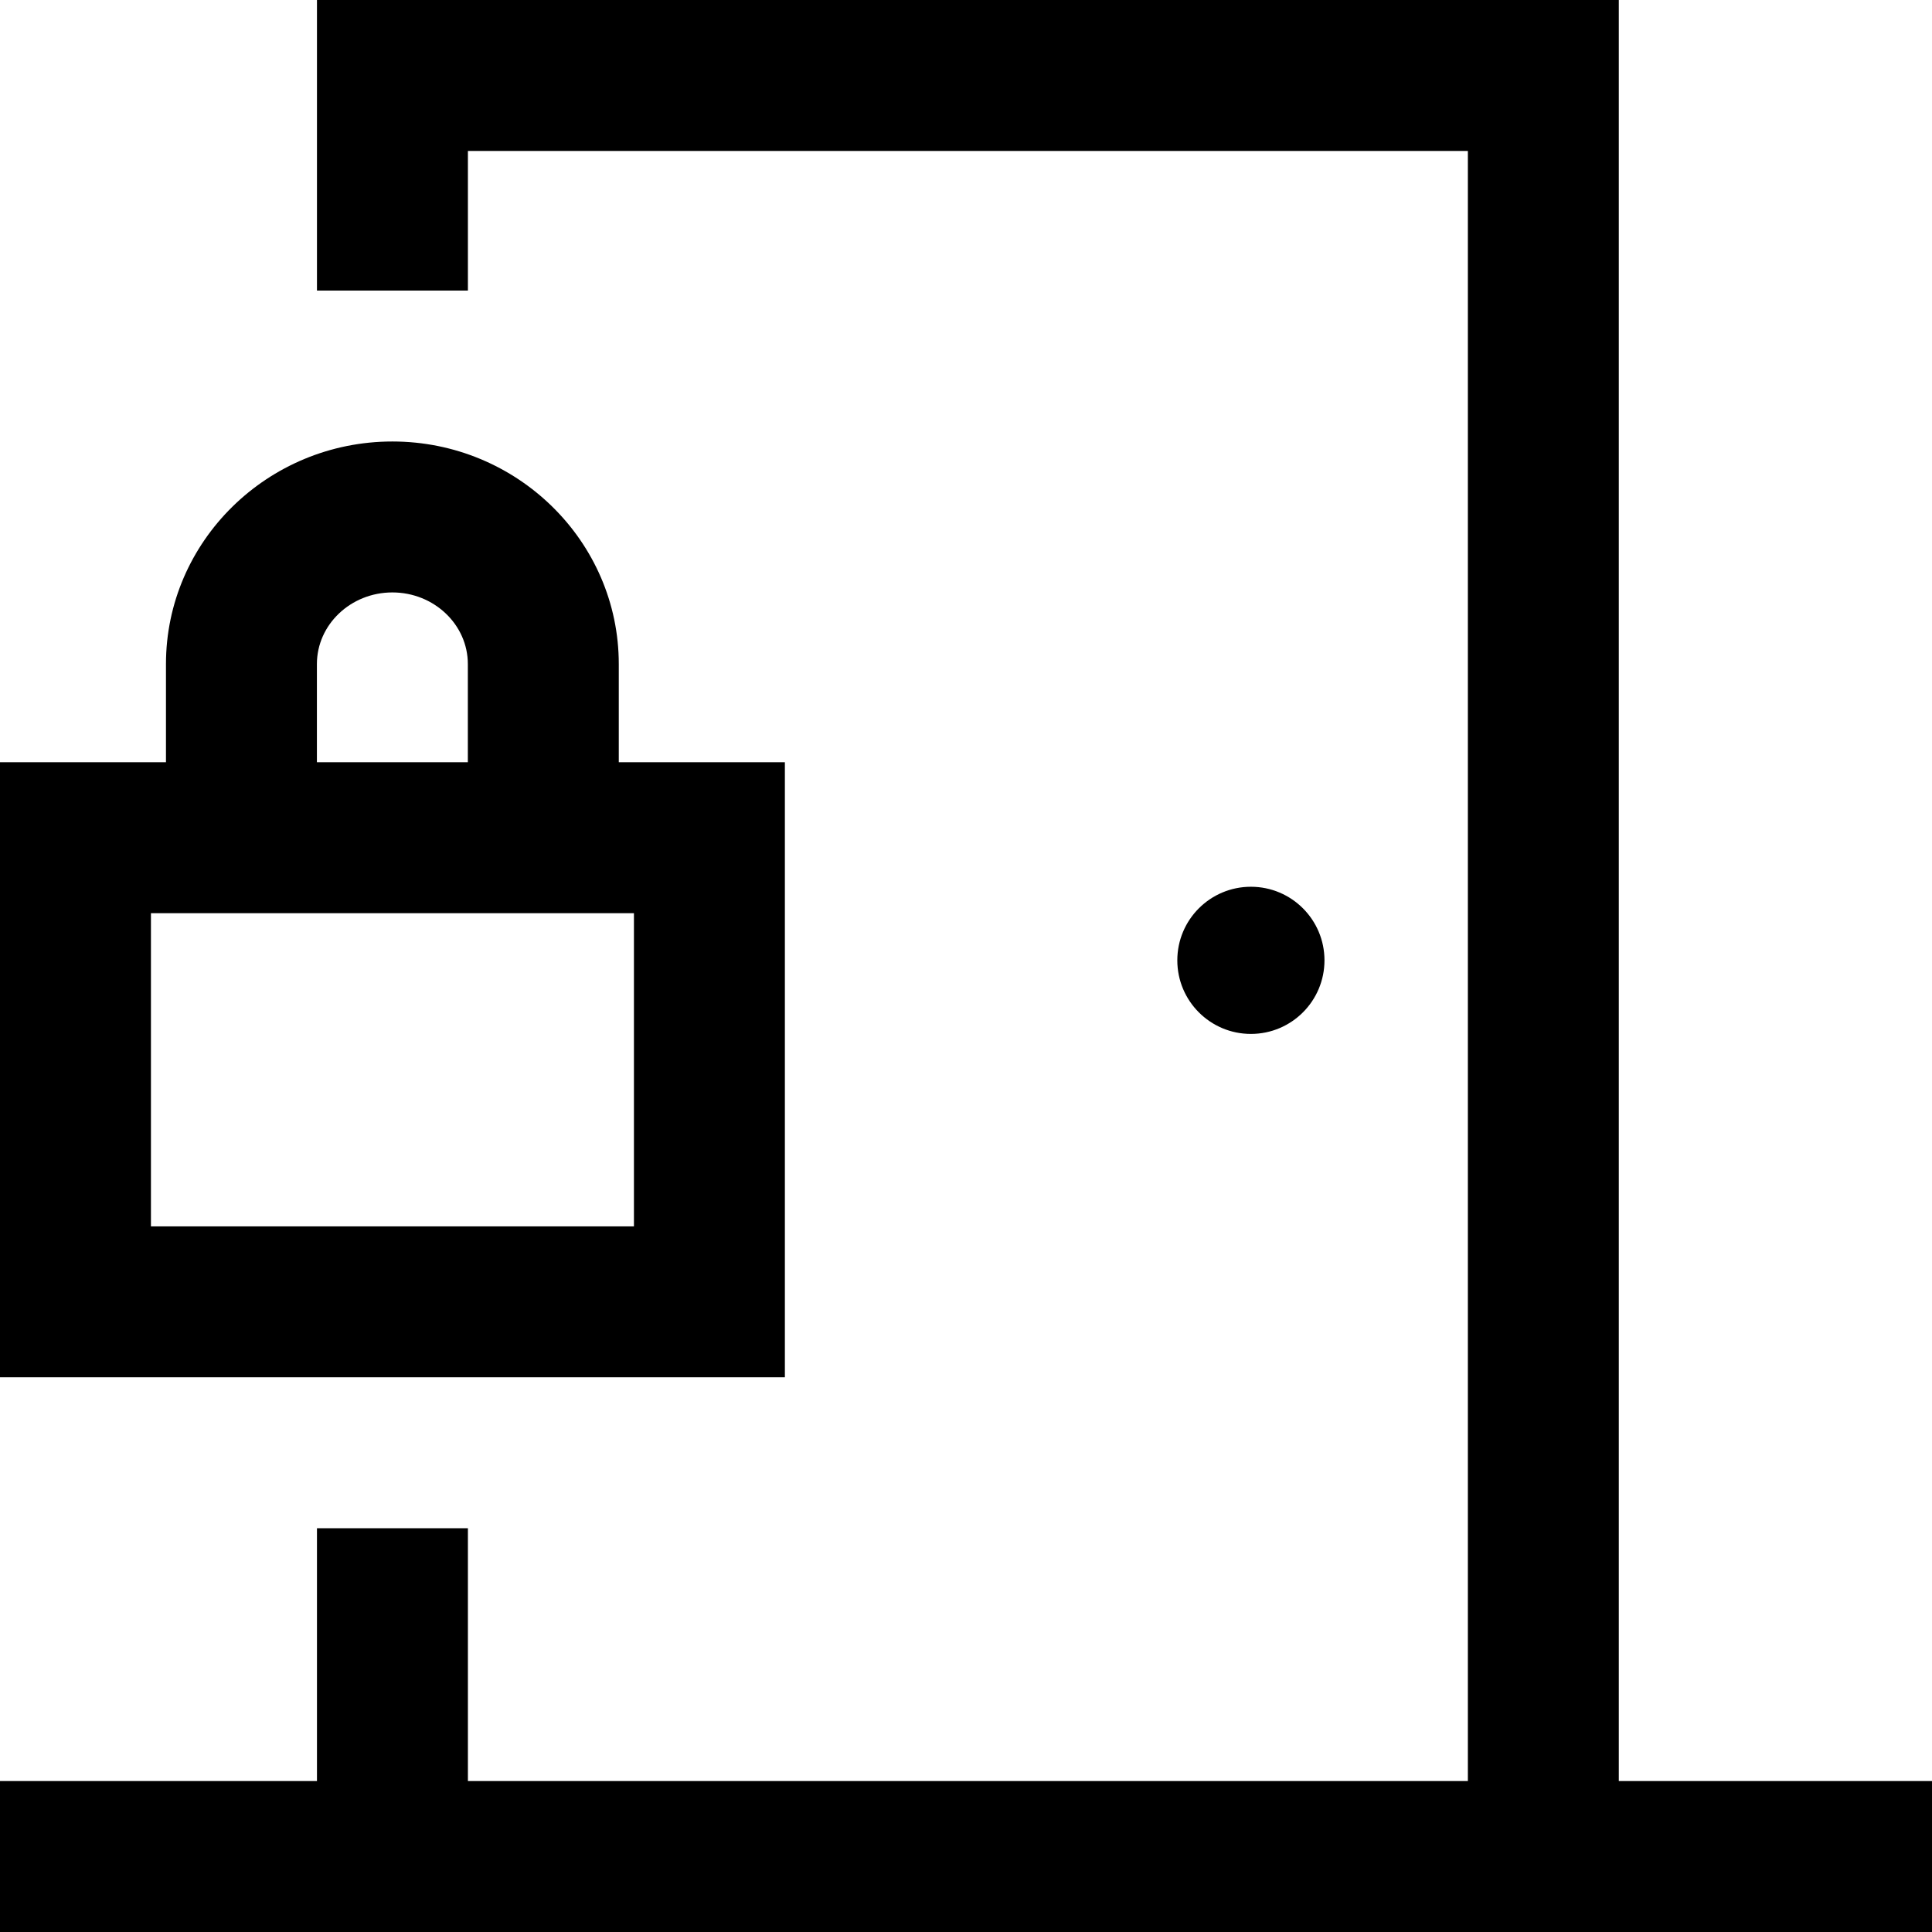 <svg id="Layer_1" enable-background="new 0 0 512 512" height="512" viewBox="0 0 512 512" width="512" xmlns="http://www.w3.org/2000/svg"><path d="m512 472v40h-512v-40h84v-67h40v67h265v-432h-265v37h-40v-77h345v472zm-161-217.5c0-10.77-8.73-19.5-19.5-19.5s-19.5 8.73-19.5 19.5 8.73 19.5 19.5 19.5 19.5-8.73 19.5-19.5zm-143 110.5h-208v-163h43.983v-26.014c0-32.525 26.916-58.986 60-58.986v.001-.001c33.084 0 60 26.461 60 58.986v26.014h44.017zm-124.017-163h40v-26.014c0-10.469-8.972-18.986-20-18.986v-.001.001c-11.028 0-20 8.517-20 18.986zm84.017 40h-128v83h128z"/></svg>